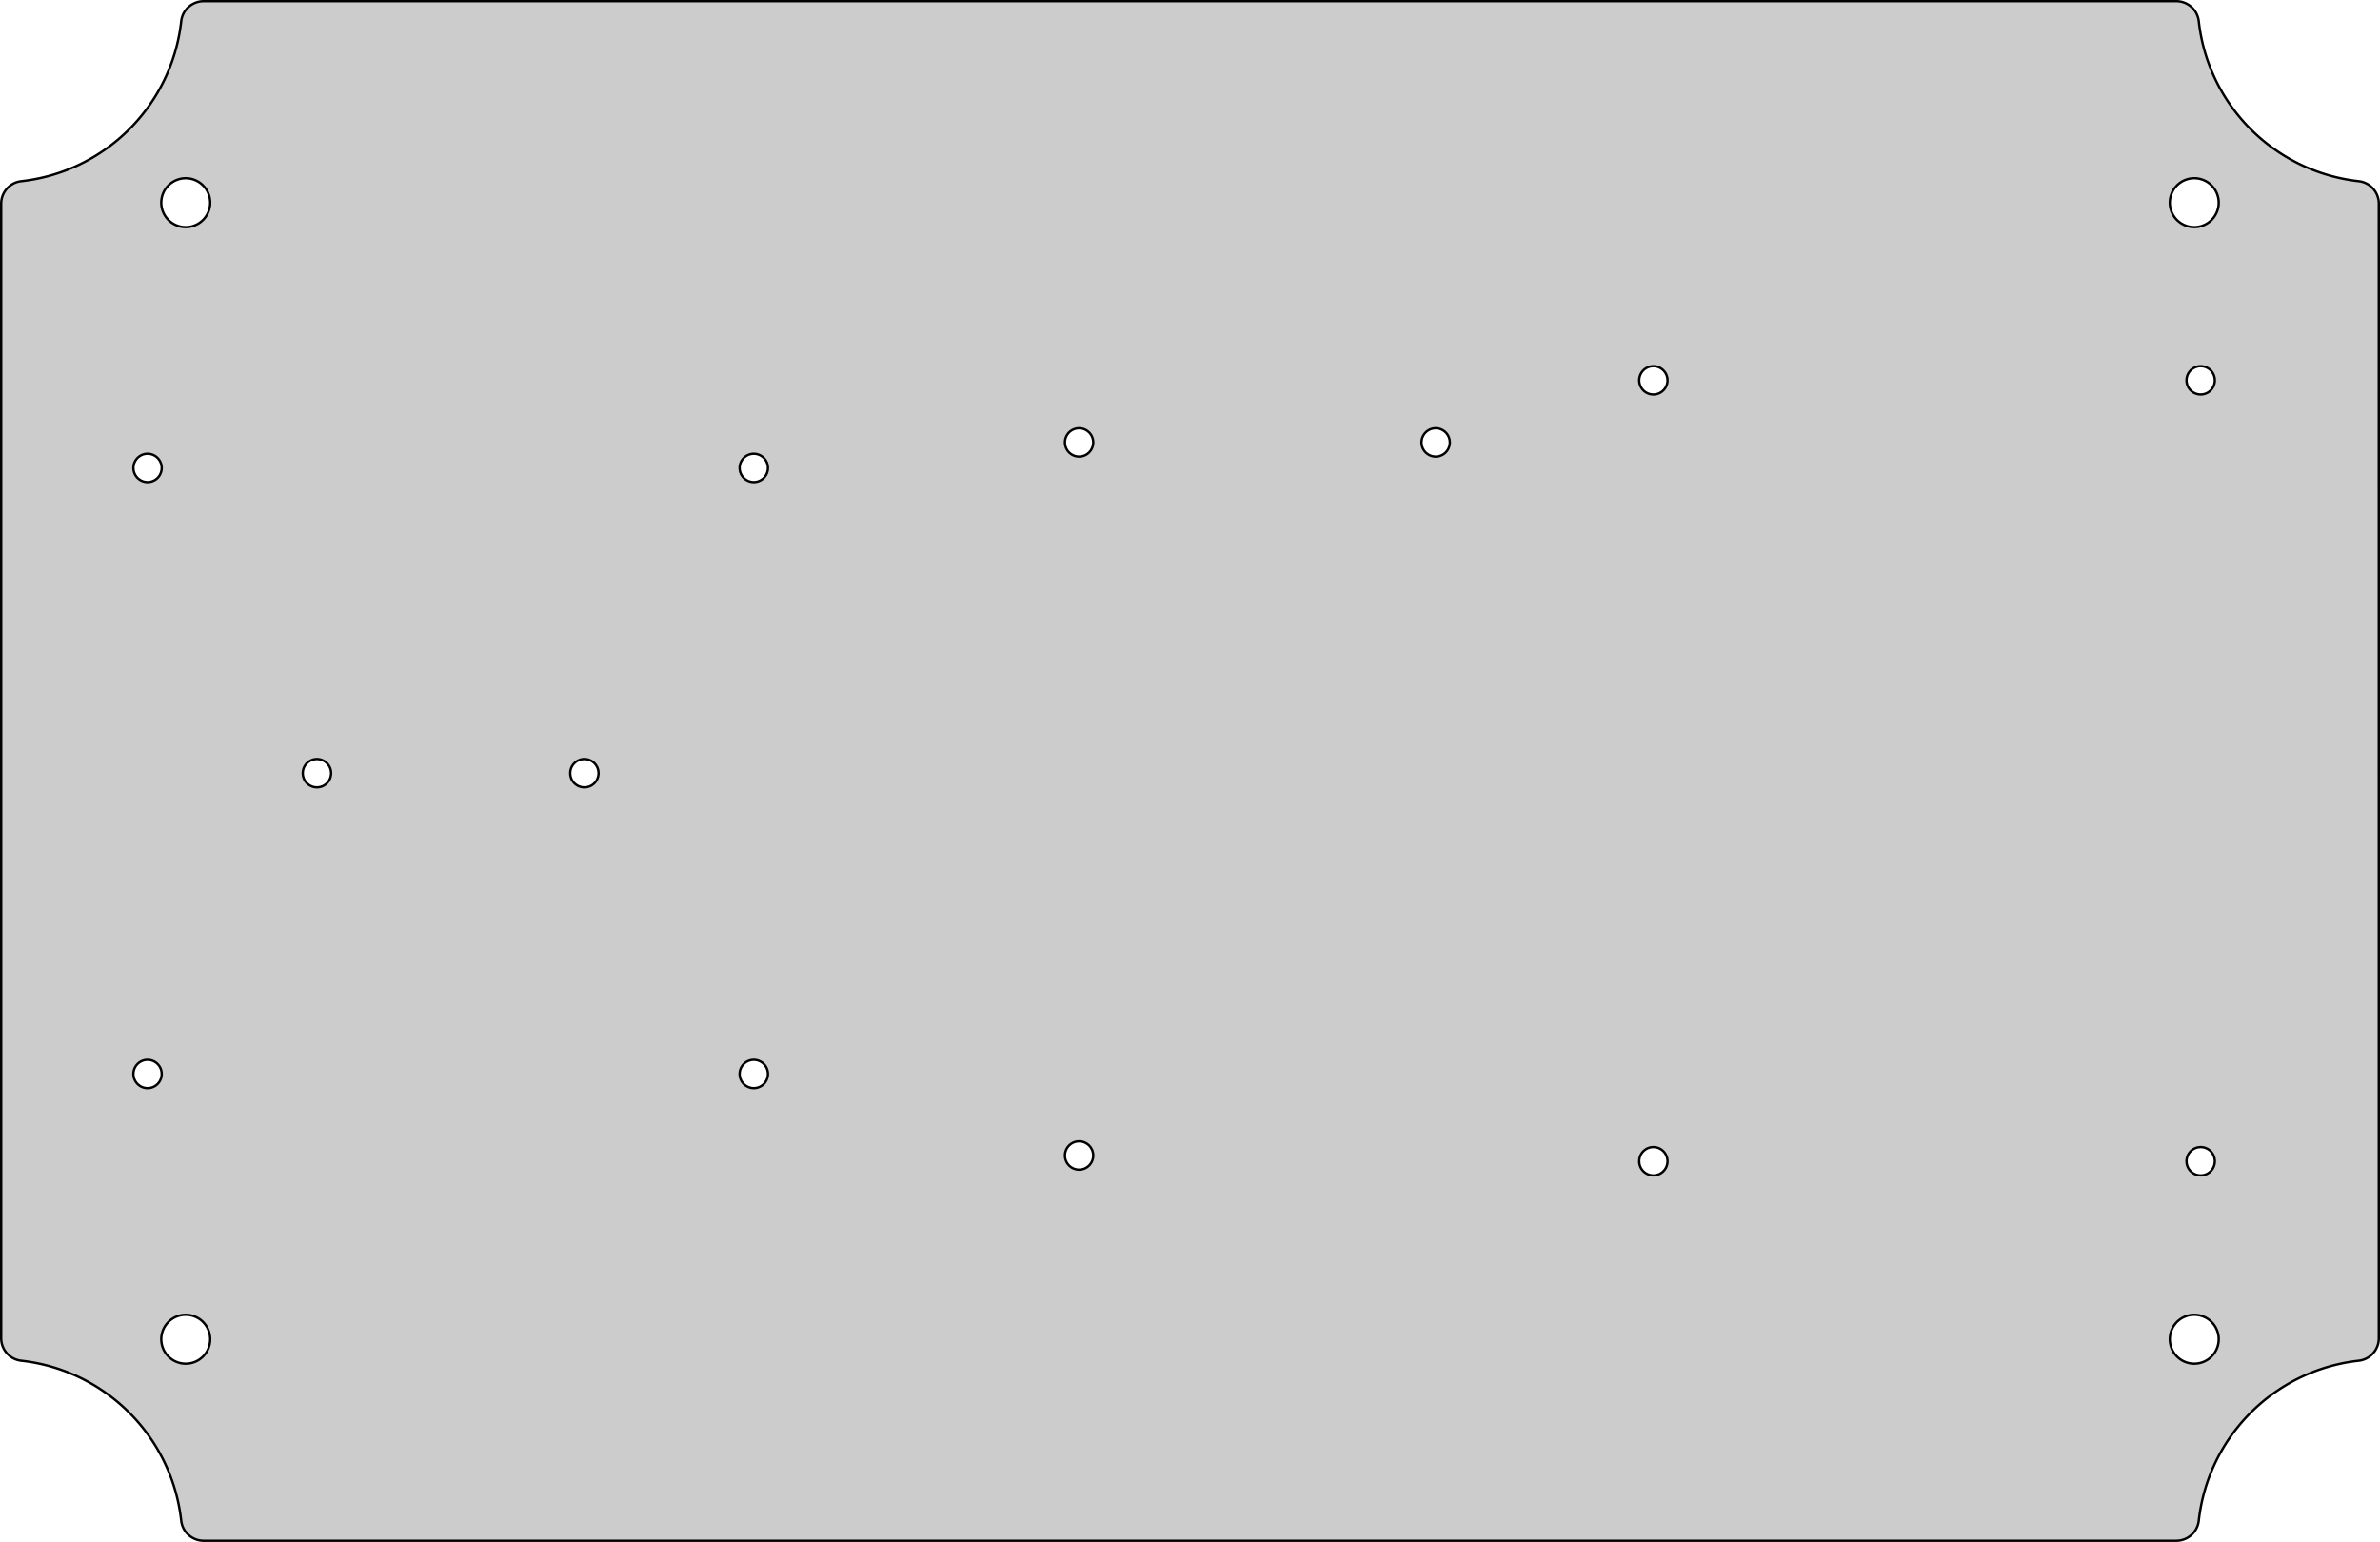 <?xml version="1.0" encoding="UTF-8" standalone="no"?>
<svg
   xmlns:dc="http://purl.org/dc/elements/1.1/"
   xmlns:cc="http://creativecommons.org/ns#"
   xmlns:rdf="http://www.w3.org/1999/02/22-rdf-syntax-ns#"
   xmlns:svg="http://www.w3.org/2000/svg"
   xmlns="http://www.w3.org/2000/svg"
   xmlns:sodipodi="http://sodipodi.sourceforge.net/DTD/sodipodi-0.dtd"
   xmlns:inkscape="http://www.inkscape.org/namespaces/inkscape"
   inkscape:version="1.0 (1.0+r73+1)"
   sodipodi:docname="MountingPlateResnik_KMW_ADW_20201026.svg"
   id="svg1197"
   version="1.1"
   height="653.801"
   width="1009"
   viewBox="0 0 1009 653.801">
  <sodipodi:namedview
     fit-margin-bottom="0"
     fit-margin-right="0"
     fit-margin-left="0"
     fit-margin-top="0"
     inkscape:current-layer="g1175"
     inkscape:window-maximized="1"
     inkscape:window-y="27"
     inkscape:window-x="72"
     inkscape:cy="740.82466"
     inkscape:cx="-813.77111"
     inkscape:zoom="0.22299458"
     showgrid="false"
     id="namedview1199"
     inkscape:window-height="836"
     inkscape:window-width="1528"
     inkscape:pageshadow="2"
     inkscape:pageopacity="0"
     guidetolerance="10"
     gridtolerance="10"
     objecttolerance="10"
     borderopacity="1"
     bordercolor="#666666"
     pagecolor="#ffffff" />
  <defs
     id="defs1051">
    <marker
       style="overflow:visible"
       refY="0"
       refX="0"
       orient="auto"
       id="DistanceX">
      <path
         id="path1039"
         style="stroke:#000000;stroke-width:0.5"
         d="M 3,-3 -3,3 M 0,-5 V 5" />
    </marker>
    <pattern
       y="0"
       x="0"
       height="8"
       width="8"
       patternUnits="userSpaceOnUse"
       id="Hatch">
      <path
         id="path1042"
         linecap="square"
         stroke-width="0.25"
         stroke="#000000"
         d="M8 4 l-4,4" />
      <path
         id="path1044"
         linecap="square"
         stroke-width="0.25"
         stroke="#000000"
         d="M6 2 l-4,4" />
      <path
         id="path1046"
         linecap="square"
         stroke-width="0.25"
         stroke="#000000"
         d="M4 0 l-4,4" />
    </pattern>
    <symbol
       id="*MODEL_SPACE" />
    <symbol
       id="*PAPER_SPACE" />
  </defs>
  <g
     transform="translate(0.5,-469.219)"
     id="g1053"
     inkscape:label="0"
     inkscape:groupmode="layer" />
  <g
     transform="translate(0.5,-469.219)"
     id="g1055"
     inkscape:label="SECTION_CUTTING_LINE"
     inkscape:groupmode="layer" />
  <g
     transform="translate(0.5,-469.219)"
     id="g1057"
     inkscape:label="DETAIL_VIEW_BORDER"
     inkscape:groupmode="layer" />
  <g
     transform="translate(0.5,-469.219)"
     id="g1059"
     inkscape:label="DETAIL_VIEW_PARENT_BORDER"
     inkscape:groupmode="layer" />
  <g
     transform="translate(0.5,-469.219)"
     id="g1061"
     inkscape:label="TEXT"
     inkscape:groupmode="layer" />
  <g
     transform="translate(0.5,-469.219)"
     id="g1063"
     inkscape:label="SKETCHED_GEOMETRY"
     inkscape:groupmode="layer" />
  <g
     transform="translate(0.5,-469.219)"
     id="g1065"
     inkscape:label="VIRTUAL_SHARPS"
     inkscape:groupmode="layer" />
  <g
     transform="translate(0.5,-469.219)"
     id="g1067"
     inkscape:label="CENTERLINES"
     inkscape:groupmode="layer" />
  <g
     transform="translate(0.5,-469.219)"
     id="g1069"
     inkscape:label="CENTERMARKS"
     inkscape:groupmode="layer" />
  <g
     transform="translate(0.5,-469.219)"
     id="g1071"
     inkscape:label="TABLES"
     inkscape:groupmode="layer" />
  <g
     transform="translate(0.5,-469.219)"
     id="g1073"
     inkscape:label="IMAGES"
     inkscape:groupmode="layer" />
  <g
     transform="translate(0.5,-469.219)"
     id="g1075"
     inkscape:label="ANNOTATION_LINES"
     inkscape:groupmode="layer" />
  <g
     transform="translate(0.5,-469.219)"
     id="g1077"
     inkscape:label="ANNOTATION_TEXT"
     inkscape:groupmode="layer" />
  <g
     transform="translate(0.5,-469.219)"
     id="g1079"
     inkscape:label="SIDE_THREAD_SYMBOLS"
     inkscape:groupmode="layer" />
  <g
     transform="translate(0.5,-469.219)"
     id="g1081"
     inkscape:label="SIDE_THREAD_SYMBOLS_HIDDEN"
     inkscape:groupmode="layer" />
  <g
     transform="translate(0.5,-469.219)"
     id="g1083"
     inkscape:label="SURFACE_THREAD_SYMBOLS"
     inkscape:groupmode="layer" />
  <g
     transform="translate(0.5,-469.219)"
     id="g1085"
     inkscape:label="SURFACE_THREAD_SYMBOLS_ON_"
     inkscape:groupmode="layer" />
  <g
     transform="translate(0.5,-469.219)"
     id="g1087"
     inkscape:label="SURFACE_THREAD_SYMBOLS_HID"
     inkscape:groupmode="layer" />
  <g
     transform="translate(0.5,-469.219)"
     id="g1089"
     inkscape:label="BLIND_THREAD_SYMBOLS"
     inkscape:groupmode="layer" />
  <g
     transform="translate(0.5,-469.219)"
     id="g1091"
     inkscape:label="BLIND_THREAD_SYMBOLS_HIDDE"
     inkscape:groupmode="layer" />
  <g
     transform="translate(0.5,-469.219)"
     id="g1093"
     inkscape:label="EXPLODE_LINES"
     inkscape:groupmode="layer" />
  <g
     transform="translate(0.5,-469.219)"
     id="g1095"
     inkscape:label="HIDDEN_EXPLODE_LINES"
     inkscape:groupmode="layer" />
  <g
     transform="translate(0.5,-469.219)"
     id="g1097"
     inkscape:label="BREAK_LINES"
     inkscape:groupmode="layer" />
  <g
     transform="translate(0.5,-469.219)"
     id="g1099"
     inkscape:label="SHEETMETAL_BEND_LINES_UP"
     inkscape:groupmode="layer" />
  <g
     transform="translate(0.5,-469.219)"
     id="g1101"
     inkscape:label="SHEETMETAL_BEND_LINES_DOWN"
     inkscape:groupmode="layer" />
  <g
     transform="translate(0.5,-469.219)"
     id="g1103"
     inkscape:label="SHEETMETAL_BEND_TANGENT_LI"
     inkscape:groupmode="layer" />
  <g
     transform="translate(0.5,-469.219)"
     id="g1105"
     inkscape:label="SHEETMETAL_CUT_LINES"
     inkscape:groupmode="layer" />
  <g
     transform="translate(0.5,-469.219)"
     id="g1107"
     inkscape:label="HIDDEN"
     inkscape:groupmode="layer" />
  <g
     transform="translate(0.5,-469.219)"
     id="g1175"
     inkscape:label="VISIBLE"
     inkscape:groupmode="layer">
    <path
       d="m 85.865,469.719 c -4.889,0 -8.998,3.676 -9.541,8.535 C 72.337,513.912 44.192,542.058 8.533,546.045 3.674,546.588 3.3955816e-7,550.695 0,555.584 v 481.07 c 3.3955827e-7,4.889 3.674,8.998 8.533,9.541 35.658,3.987 63.804,32.133 67.791,67.791 0.543,4.859 4.652,8.533 9.541,8.533 H 922.135 c 4.889,0 8.998,-3.674 9.541,-8.533 3.987,-35.658 32.133,-63.804 67.791,-67.791 4.859,-0.543 8.533,-4.652 8.533,-9.541 V 555.584 c 0,-4.889 -3.674,-8.996 -8.533,-9.539 -35.658,-3.987 -63.804,-32.133 -67.791,-67.791 -0.543,-4.859 -4.652,-8.535 -9.541,-8.535 z m -7.668,75.072 a 10.368,10.368 0 0 1 0.082,0 10.368,10.368 0 0 1 10.328,10.369 10.368,10.368 0 0 1 -20.736,0 10.368,10.368 0 0 1 10.326,-10.369 z m 851.521,0 a 10.368,10.368 0 0 1 0.082,0 10.368,10.368 0 0 1 10.328,10.369 10.368,10.368 0 0 1 -20.736,0 10.368,10.368 0 0 1 10.326,-10.369 z m -229.312,79.691 a 6,6 0 0 1 6.051,6 6,6 0 0 1 -12,0 6,6 0 0 1 5.949,-6 z m 232.025,0 a 6,6 0 0 1 6.049,6 6,6 0 0 1 -12,0 6,6 0 0 1 5.951,-6 z m -475.5,26.324 a 6,6 0 0 1 6.051,6 6,6 0 0 1 -12,0 6,6 0 0 1 5.949,-6 z m 151.182,0 a 6,6 0 0 1 6.051,6 6,6 0 0 1 -12,0 6,6 0 0 1 5.949,-6 z M 62.006,661.615 a 6,6 0 0 1 6.051,6 6,6 0 0 1 -12,0 6,6 0 0 1 5.949,-6 z m 257.008,0 a 6,6 0 0 1 6.051,6 6,6 0 0 1 -12,0 6,6 0 0 1 5.949,-6 z M 133.816,791.064 a 6,6 0 0 1 6.051,6 6,6 0 0 1 -12,0 6,6 0 0 1 5.949,-6 z m 113.387,0 a 6,6 0 0 1 6.049,6 6,6 0 0 1 -12,0 6,6 0 0 1 5.951,-6 z M 62.006,918.623 a 6,6 0 0 1 6.051,6 6,6 0 0 1 -12,0 6,6 0 0 1 5.949,-6 z m 257.008,0 a 6,6 0 0 1 6.051,6 6,6 0 0 1 -12,0 6,6 0 0 1 5.949,-6 z m 137.918,34.545 a 6,6 0 0 1 6.051,6 6,6 0 0 1 -12,0 6,6 0 0 1 5.949,-6 z m 243.475,2.439 a 6,6 0 0 1 6.051,5.998 6,6 0 0 1 -12,0 6,6 0 0 1 5.949,-5.998 z m 232.025,0 a 6,6 0 0 1 6.049,5.998 6,6 0 0 1 -12,0 6,6 0 0 1 5.951,-5.998 z M 78.197,1026.711 a 10.368,10.368 0 0 1 0.082,0 10.368,10.368 0 0 1 10.328,10.369 10.368,10.368 0 0 1 -20.736,0 10.368,10.368 0 0 1 10.326,-10.369 z m 851.521,0 a 10.368,10.368 0 0 1 0.082,0 10.368,10.368 0 0 1 10.328,10.369 10.368,10.368 0 0 1 -20.736,0 10.368,10.368 0 0 1 10.326,-10.369 z"
       style="fill:#cccccc;stroke:#000000"
       id="path1143" />
  </g>
  <g
     transform="translate(0.5,-469.219)"
     id="g1177"
     inkscape:label="MODELSKETCH_VISIBLE"
     inkscape:groupmode="layer" />
  <g
     transform="translate(0.5,-469.219)"
     id="g1179"
     inkscape:label="MODELSKETCH_POINT"
     inkscape:groupmode="layer" />
  <g
     transform="translate(0.5,-469.219)"
     id="g1181"
     inkscape:label="MODELSKETCH_CONSTRUCTION"
     inkscape:groupmode="layer" />
  <g
     transform="translate(0.5,-469.219)"
     id="g1183"
     inkscape:label="HIDDEN_BASE_VIEW"
     inkscape:groupmode="layer" />
  <g
     transform="translate(0.5,-469.219)"
     id="g1185"
     inkscape:label="TANGENT_LINES"
     inkscape:groupmode="layer" />
  <g
     transform="translate(0.5,-469.219)"
     id="g1187"
     inkscape:label="TANGENT_HIDDEN"
     inkscape:groupmode="layer" />
  <g
     transform="translate(0.5,-469.219)"
     id="g1189"
     inkscape:label="INVISIBLE_LINES"
     inkscape:groupmode="layer" />
  <g
     transform="translate(0.5,-469.219)"
     id="g1191"
     inkscape:label="VIEW_HATCHES"
     inkscape:groupmode="layer" />
  <g
     transform="translate(0.5,-469.219)"
     id="g1193"
     inkscape:label="SECTION_JOG_LINES"
     inkscape:groupmode="layer" />
  <desc
     id="desc1195">MountingPlateResnik.dxf - scale = 25.400000, origin = (0.000000, 0.000000), method = file</desc>
</svg>

